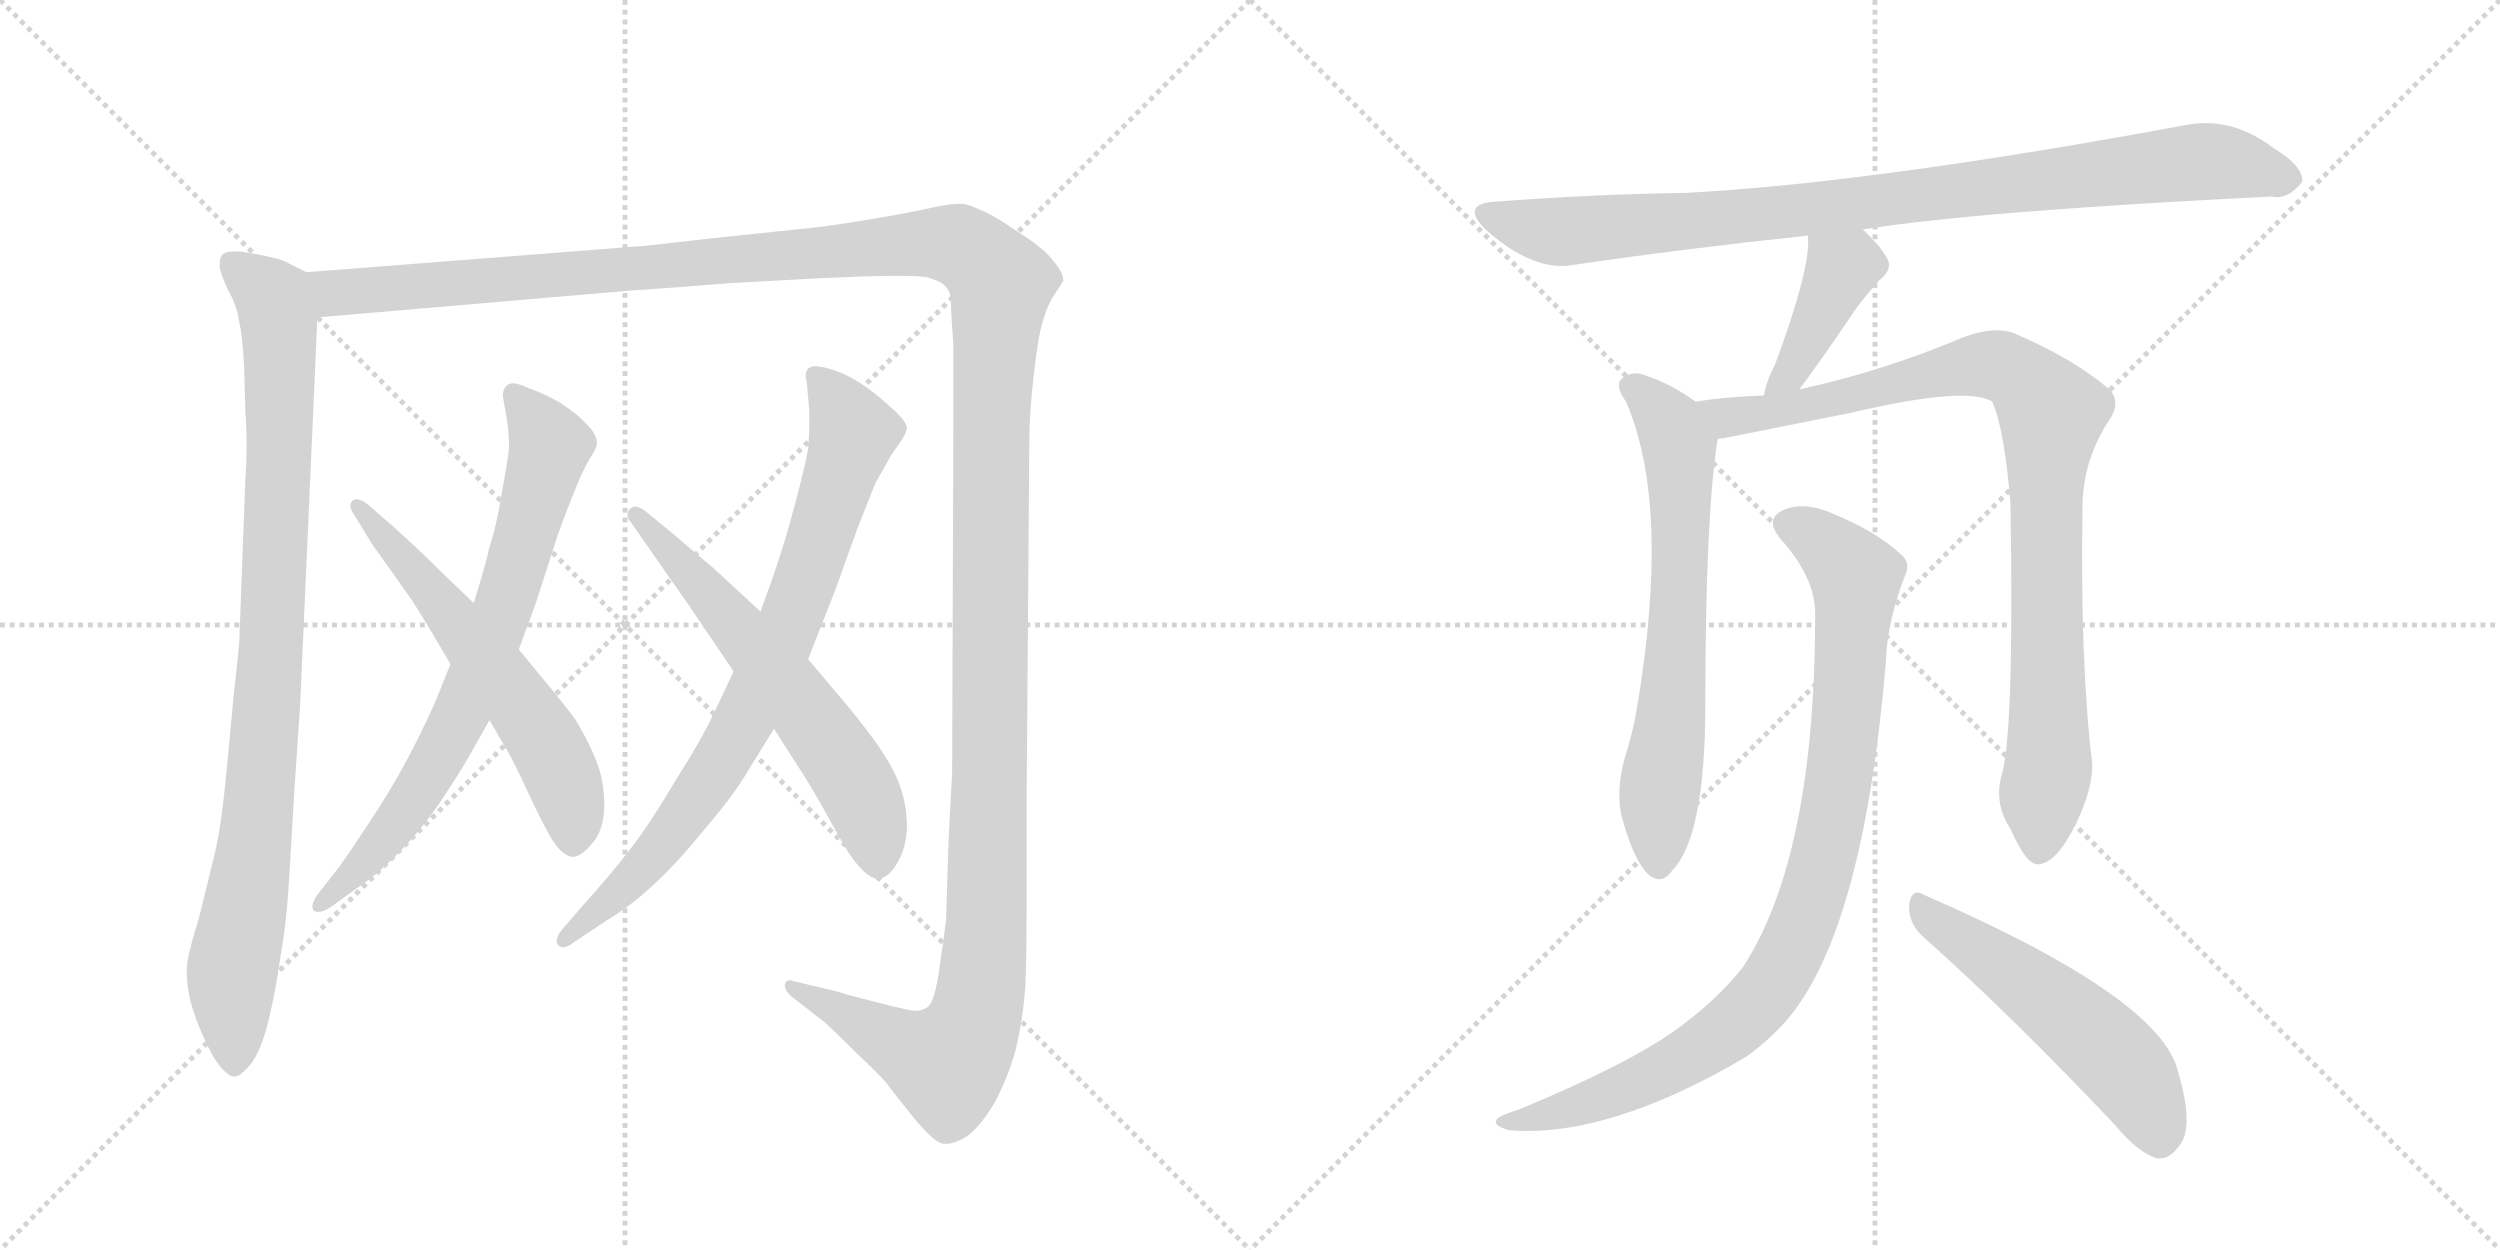 <svg version="1.1" viewBox="0 0 2048 1024" xmlns="http://www.w3.org/2000/svg">
  <g stroke="lightgray" stroke-dasharray="1,1" stroke-width="1" transform="scale(4, 4)">
    <line x1="0" y1="0" x2="256" y2="256"></line>
    <line x1="256" y1="0" x2="0" y2="256"></line>
    <line x1="128" y1="0" x2="128" y2="256"></line>
    <line x1="0" y1="128" x2="256" y2="128"></line>
    <line x1="256" y1="0" x2="512" y2="256"></line>
    <line x1="512" y1="0" x2="256" y2="256"></line>
    <line x1="384" y1="0" x2="384" y2="256"></line>
    <line x1="256" y1="128" x2="512" y2="128"></line>
  </g>
<g transform="scale(1, -1) translate(0, -850)">
   <style type="text/css">
    @keyframes keyframes0 {
      from {
       stroke: black;
       stroke-dashoffset: 934;
       stroke-width: 128;
       }
       75% {
       animation-timing-function: step-end;
       stroke: black;
       stroke-dashoffset: 0;
       stroke-width: 128;
       }
       to {
       stroke: black;
       stroke-width: 1024;
       }
       }
       #make-me-a-hanzi-animation-0 {
         animation: keyframes0 1.01s both;
         animation-delay: 0s;
         animation-timing-function: linear;
       }
    @keyframes keyframes1 {
      from {
       stroke: black;
       stroke-dashoffset: 1626;
       stroke-width: 128;
       }
       84% {
       animation-timing-function: step-end;
       stroke: black;
       stroke-dashoffset: 0;
       stroke-width: 128;
       }
       to {
       stroke: black;
       stroke-width: 1024;
       }
       }
       #make-me-a-hanzi-animation-1 {
         animation: keyframes1 1.573s both;
         animation-delay: 1.01s;
         animation-timing-function: linear;
       }
    @keyframes keyframes2 {
      from {
       stroke: black;
       stroke-dashoffset: 739;
       stroke-width: 128;
       }
       71% {
       animation-timing-function: step-end;
       stroke: black;
       stroke-dashoffset: 0;
       stroke-width: 128;
       }
       to {
       stroke: black;
       stroke-width: 1024;
       }
       }
       #make-me-a-hanzi-animation-2 {
         animation: keyframes2 0.851s both;
         animation-delay: 2.583s;
         animation-timing-function: linear;
       }
    @keyframes keyframes3 {
      from {
       stroke: black;
       stroke-dashoffset: 592;
       stroke-width: 128;
       }
       66% {
       animation-timing-function: step-end;
       stroke: black;
       stroke-dashoffset: 0;
       stroke-width: 128;
       }
       to {
       stroke: black;
       stroke-width: 1024;
       }
       }
       #make-me-a-hanzi-animation-3 {
         animation: keyframes3 0.732s both;
         animation-delay: 3.435s;
         animation-timing-function: linear;
       }
    @keyframes keyframes4 {
      from {
       stroke: black;
       stroke-dashoffset: 802;
       stroke-width: 128;
       }
       72% {
       animation-timing-function: step-end;
       stroke: black;
       stroke-dashoffset: 0;
       stroke-width: 128;
       }
       to {
       stroke: black;
       stroke-width: 1024;
       }
       }
       #make-me-a-hanzi-animation-4 {
         animation: keyframes4 0.903s both;
         animation-delay: 4.167s;
         animation-timing-function: linear;
       }
    @keyframes keyframes5 {
      from {
       stroke: black;
       stroke-dashoffset: 610;
       stroke-width: 128;
       }
       67% {
       animation-timing-function: step-end;
       stroke: black;
       stroke-dashoffset: 0;
       stroke-width: 128;
       }
       to {
       stroke: black;
       stroke-width: 1024;
       }
       }
       #make-me-a-hanzi-animation-5 {
         animation: keyframes5 0.746s both;
         animation-delay: 5.069s;
         animation-timing-function: linear;
       }
    @keyframes keyframes6 {
      from {
       stroke: black;
       stroke-dashoffset: 916;
       stroke-width: 128;
       }
       75% {
       animation-timing-function: step-end;
       stroke: black;
       stroke-dashoffset: 0;
       stroke-width: 128;
       }
       to {
       stroke: black;
       stroke-width: 1024;
       }
       }
       #make-me-a-hanzi-animation-6 {
         animation: keyframes6 0.995s both;
         animation-delay: 5.816s;
         animation-timing-function: linear;
       }
    @keyframes keyframes7 {
      from {
       stroke: black;
       stroke-dashoffset: 402;
       stroke-width: 128;
       }
       57% {
       animation-timing-function: step-end;
       stroke: black;
       stroke-dashoffset: 0;
       stroke-width: 128;
       }
       to {
       stroke: black;
       stroke-width: 1024;
       }
       }
       #make-me-a-hanzi-animation-7 {
         animation: keyframes7 0.577s both;
         animation-delay: 6.811s;
         animation-timing-function: linear;
       }
    @keyframes keyframes8 {
      from {
       stroke: black;
       stroke-dashoffset: 664;
       stroke-width: 128;
       }
       68% {
       animation-timing-function: step-end;
       stroke: black;
       stroke-dashoffset: 0;
       stroke-width: 128;
       }
       to {
       stroke: black;
       stroke-width: 1024;
       }
       }
       #make-me-a-hanzi-animation-8 {
         animation: keyframes8 0.79s both;
         animation-delay: 7.388s;
         animation-timing-function: linear;
       }
    @keyframes keyframes9 {
      from {
       stroke: black;
       stroke-dashoffset: 923;
       stroke-width: 128;
       }
       75% {
       animation-timing-function: step-end;
       stroke: black;
       stroke-dashoffset: 0;
       stroke-width: 128;
       }
       to {
       stroke: black;
       stroke-width: 1024;
       }
       }
       #make-me-a-hanzi-animation-9 {
         animation: keyframes9 1.001s both;
         animation-delay: 8.179s;
         animation-timing-function: linear;
       }
    @keyframes keyframes10 {
      from {
       stroke: black;
       stroke-dashoffset: 921;
       stroke-width: 128;
       }
       75% {
       animation-timing-function: step-end;
       stroke: black;
       stroke-dashoffset: 0;
       stroke-width: 128;
       }
       to {
       stroke: black;
       stroke-width: 1024;
       }
       }
       #make-me-a-hanzi-animation-10 {
         animation: keyframes10 1s both;
         animation-delay: 9.18s;
         animation-timing-function: linear;
       }
    @keyframes keyframes11 {
      from {
       stroke: black;
       stroke-dashoffset: 529;
       stroke-width: 128;
       }
       63% {
       animation-timing-function: step-end;
       stroke: black;
       stroke-dashoffset: 0;
       stroke-width: 128;
       }
       to {
       stroke: black;
       stroke-width: 1024;
       }
       }
       #make-me-a-hanzi-animation-11 {
         animation: keyframes11 0.681s both;
         animation-delay: 10.179s;
         animation-timing-function: linear;
       }
</style>
<path d="M 251 627 L 237 634 Q 233 637 219 640 Q 204 643 197 644 L 192 644 Q 184 644 182 641 Q 180 639 180 634 L 180 631 Q 181 625 187 612 Q 194 600 196 586 Q 199 573 200 548 L 201 513 Q 202 499 202 485 Q 202 471 201 458 L 196 324 Q 195 312 191 276 L 185 212 Q 181 172 176 151 L 163 98 Q 153 66 153 56 Q 153 42 156 30 Q 159 18 166 2 Q 173 -14 179 -22 Q 187 -32 192 -32 Q 197 -32 206 -21 Q 214 -10 220 14 Q 226 39 230 68 Q 235 96 237 132 L 241 200 L 246 275 L 260 590 C 261 620 261 622 251 627 Z" fill="lightgray"></path> 
<path d="M 260 590 L 517 612 Q 549 614 597 618 L 670 622 Q 714 624 729 624 L 740 624 Q 751 624 759 623 Q 770 620 774 616 Q 779 611 779 603 Q 779 594 781 567 L 781 502 L 780 218 L 777 160 L 775 96 Q 773 80 769 53 Q 765 26 758 24 Q 755 22 750 22 Q 747 22 743 23 Q 733 25 714 30 Q 694 35 685 38 L 651 46 Q 649 47 647 47 Q 644 47 643 44 L 643 42 Q 643 39 648 34 L 675 13 Q 683 6 701 -12 Q 720 -30 726 -37 Q 731 -44 748 -65 Q 765 -86 773 -87 L 775 -87 Q 782 -87 792 -81 Q 803 -73 815 -53 Q 826 -32 832 -10 Q 838 14 840 43 Q 841 66 841 110 L 841 192 L 843 458 Q 843 496 844 512 Q 845 528 848 552 Q 851 578 855 589 Q 858 600 864 609 Q 870 618 871 620 Q 871 627 863 636 Q 856 646 834 660 Q 812 675 803 678 Q 795 682 789 683 L 785 683 Q 778 683 764 680 Q 747 676 711 670 Q 675 664 652 662 L 585 655 Q 525 648 520 648 L 251 627 C 221 625 230 587 260 590 Z" fill="lightgray"></path> 
<path d="M 369 306 L 357 276 Q 345 249 332 225 Q 319 201 303 177 Q 288 154 278 140 L 260 117 Q 256 111 256 108 Q 256 105 257 104 Q 258 103 261 103 Q 265 103 271 107 L 296 125 Q 312 136 328 153 Q 344 169 360 192 Q 376 216 384 230 L 401 260 L 425 318 L 439 356 L 457 412 Q 463 429 470 446 Q 477 464 483 474 Q 489 483 489 487 Q 489 494 481 502 Q 473 511 459 520 Q 445 528 433 532 Q 425 536 420 536 Q 417 536 415 534 Q 412 531 412 527 L 412 525 Q 413 520 415 508 Q 417 496 417 484 Q 416 472 411 446 Q 407 420 401 402 Q 397 384 388 356 L 369 306 Z" fill="lightgray"></path> 
<path d="M 401 260 L 415 236 Q 421 226 433 200 Q 445 174 453 161 Q 461 149 469 148 Q 476 148 485 159 Q 495 170 495 191 Q 495 211 488 228 Q 481 245 471 261 Q 459 277 448 290 L 425 318 L 388 356 L 361 382 Q 345 398 324 417 L 301 437 Q 296 441 292 441 Q 290 441 289 440 Q 287 438 287 436 Q 287 433 289 430 L 305 404 L 337 359 Q 348 342 369 306 L 401 260 Z" fill="lightgray"></path> 
<path d="M 601 300 L 584 264 Q 574 243 553 210 Q 533 176 516 154 Q 499 132 479 110 L 460 88 Q 456 83 456 79 Q 456 77 457 76 Q 459 74 461 74 Q 465 74 470 78 L 497 96 Q 517 108 534 124 Q 551 139 575 168 Q 599 196 610 214 L 634 253 L 662 310 L 684 366 L 702 416 L 717 454 L 730 477 L 739 490 Q 742 495 743 499 Q 743 505 729 517 Q 716 529 705 536 Q 693 544 679 548 Q 672 550 668 550 Q 664 550 662 548 Q 660 546 660 542 Q 660 540 661 536 L 663 513 L 663 503 Q 663 493 662 482 Q 659 466 651 436 Q 643 406 638 392 Q 633 376 623 349 L 601 300 Z" fill="lightgray"></path> 
<path d="M 634 253 L 659 214 Q 669 198 681 176 Q 693 154 699 146 Q 711 130 720 130 Q 729 132 735 143 Q 742 154 743 172 Q 743 190 737 207 Q 731 223 716 244 Q 701 264 689 278 L 662 310 L 623 349 L 584 385 Q 579 389 551 413 L 529 431 Q 524 435 520 435 Q 518 435 516 433 Q 514 431 514 428 Q 514 425 517 422 L 535 396 L 563 356 L 601 300 L 634 253 Z" fill="lightgray"></path> 
<path d="M 1526 662 Q 1619 677 1861 689 Q 1874 686 1886 701 Q 1887 714 1862 729 Q 1829 754 1793 748 Q 1534 700 1381 692 Q 1308 691 1228 685 Q 1194 684 1218 661 Q 1257 627 1289 633 Q 1377 646 1481 657 L 1526 662 Z" fill="lightgray"></path> 
<path d="M 1474 531 Q 1492 555 1519 595 Q 1526 605 1539 620 Q 1552 630 1545 640 Q 1539 650 1526 662 C 1504 683 1480 687 1481 657 Q 1484 632 1454 551 Q 1447 538 1445 526 C 1439 497 1456 507 1474 531 Z" fill="lightgray"></path> 
<path d="M 1389 521 Q 1367 537 1343 544 Q 1333 545 1327 538 Q 1324 532 1332 521 Q 1369 436 1341 270 Q 1338 251 1331 229 Q 1324 204 1328 183 Q 1337 149 1348 136 Q 1360 123 1370 137 Q 1397 165 1397 273 Q 1397 426 1407 490 C 1409 507 1409 507 1389 521 Z" fill="lightgray"></path> 
<path d="M 1640 216 Q 1633 192 1647 171 Q 1660 141 1670 142 Q 1685 143 1701 176 Q 1714 203 1714 224 Q 1704 306 1706 434 Q 1706 471 1726 503 Q 1738 519 1729 530 Q 1701 555 1650 577 Q 1634 583 1609 574 Q 1543 546 1474 531 L 1445 526 Q 1414 525 1389 521 C 1359 517 1378 484 1407 490 Q 1408 491 1412 491 L 1517 512 Q 1611 534 1632 521 Q 1642 499 1647 437 Q 1650 251 1640 216 Z" fill="lightgray"></path> 
<path d="M 1487 347 Q 1487 149 1428 58 Q 1406 30 1371 5 Q 1331 -23 1244 -59 Q 1231 -63 1227 -66 Q 1221 -72 1237 -76 Q 1318 -82 1430 -16 Q 1451 -1 1466 17 Q 1527 92 1545 309 Q 1546 340 1560 377 Q 1566 389 1557 396 Q 1538 414 1502 429 Q 1480 439 1463 433 Q 1444 426 1459 408 Q 1487 377 1487 347 Z" fill="lightgray"></path> 
<path d="M 1575 83 Q 1647 19 1733 -72 Q 1751 -94 1767 -99 Q 1777 -100 1785 -89 Q 1798 -74 1784 -27 Q 1769 33 1576 117 Q 1566 123 1564 109 Q 1563 94 1575 83 Z" fill="lightgray"></path> 
      <clipPath id="make-me-a-hanzi-clip-0">
      <path d="M 251 627 L 237 634 Q 233 637 219 640 Q 204 643 197 644 L 192 644 Q 184 644 182 641 Q 180 639 180 634 L 180 631 Q 181 625 187 612 Q 194 600 196 586 Q 199 573 200 548 L 201 513 Q 202 499 202 485 Q 202 471 201 458 L 196 324 Q 195 312 191 276 L 185 212 Q 181 172 176 151 L 163 98 Q 153 66 153 56 Q 153 42 156 30 Q 159 18 166 2 Q 173 -14 179 -22 Q 187 -32 192 -32 Q 197 -32 206 -21 Q 214 -10 220 14 Q 226 39 230 68 Q 235 96 237 132 L 241 200 L 246 275 L 260 590 C 261 620 261 622 251 627 Z" fill="lightgray"></path>
      </clipPath>
      <path clip-path="url(#make-me-a-hanzi-clip-0)" d="M 189 635 L 224 605 L 230 552 L 221 300 L 206 141 L 190 56 L 192 -24 " fill="none" id="make-me-a-hanzi-animation-0" stroke-dasharray="806 1612" stroke-linecap="round"></path>

      <clipPath id="make-me-a-hanzi-clip-1">
      <path d="M 260 590 L 517 612 Q 549 614 597 618 L 670 622 Q 714 624 729 624 L 740 624 Q 751 624 759 623 Q 770 620 774 616 Q 779 611 779 603 Q 779 594 781 567 L 781 502 L 780 218 L 777 160 L 775 96 Q 773 80 769 53 Q 765 26 758 24 Q 755 22 750 22 Q 747 22 743 23 Q 733 25 714 30 Q 694 35 685 38 L 651 46 Q 649 47 647 47 Q 644 47 643 44 L 643 42 Q 643 39 648 34 L 675 13 Q 683 6 701 -12 Q 720 -30 726 -37 Q 731 -44 748 -65 Q 765 -86 773 -87 L 775 -87 Q 782 -87 792 -81 Q 803 -73 815 -53 Q 826 -32 832 -10 Q 838 14 840 43 Q 841 66 841 110 L 841 192 L 843 458 Q 843 496 844 512 Q 845 528 848 552 Q 851 578 855 589 Q 858 600 864 609 Q 870 618 871 620 Q 871 627 863 636 Q 856 646 834 660 Q 812 675 803 678 Q 795 682 789 683 L 785 683 Q 778 683 764 680 Q 747 676 711 670 Q 675 664 652 662 L 585 655 Q 525 648 520 648 L 251 627 C 221 625 230 587 260 590 Z" fill="lightgray"></path>
      </clipPath>
      <path clip-path="url(#make-me-a-hanzi-clip-1)" d="M 259 622 L 281 610 L 776 651 L 798 642 L 820 618 L 812 509 L 808 86 L 799 15 L 776 -22 L 647 43 " fill="none" id="make-me-a-hanzi-animation-1" stroke-dasharray="1498 2996" stroke-linecap="round"></path>

      <clipPath id="make-me-a-hanzi-clip-2">
      <path d="M 369 306 L 357 276 Q 345 249 332 225 Q 319 201 303 177 Q 288 154 278 140 L 260 117 Q 256 111 256 108 Q 256 105 257 104 Q 258 103 261 103 Q 265 103 271 107 L 296 125 Q 312 136 328 153 Q 344 169 360 192 Q 376 216 384 230 L 401 260 L 425 318 L 439 356 L 457 412 Q 463 429 470 446 Q 477 464 483 474 Q 489 483 489 487 Q 489 494 481 502 Q 473 511 459 520 Q 445 528 433 532 Q 425 536 420 536 Q 417 536 415 534 Q 412 531 412 527 L 412 525 Q 413 520 415 508 Q 417 496 417 484 Q 416 472 411 446 Q 407 420 401 402 Q 397 384 388 356 L 369 306 Z" fill="lightgray"></path>
      </clipPath>
      <path clip-path="url(#make-me-a-hanzi-clip-2)" d="M 421 528 L 451 483 L 410 345 L 383 276 L 347 209 L 311 159 L 260 107 " fill="none" id="make-me-a-hanzi-animation-2" stroke-dasharray="611 1222" stroke-linecap="round"></path>

      <clipPath id="make-me-a-hanzi-clip-3">
      <path d="M 401 260 L 415 236 Q 421 226 433 200 Q 445 174 453 161 Q 461 149 469 148 Q 476 148 485 159 Q 495 170 495 191 Q 495 211 488 228 Q 481 245 471 261 Q 459 277 448 290 L 425 318 L 388 356 L 361 382 Q 345 398 324 417 L 301 437 Q 296 441 292 441 Q 290 441 289 440 Q 287 438 287 436 Q 287 433 289 430 L 305 404 L 337 359 Q 348 342 369 306 L 401 260 Z" fill="lightgray"></path>
      </clipPath>
      <path clip-path="url(#make-me-a-hanzi-clip-3)" d="M 292 436 L 370 346 L 448 240 L 467 196 L 469 159 " fill="none" id="make-me-a-hanzi-animation-3" stroke-dasharray="464 928" stroke-linecap="round"></path>

      <clipPath id="make-me-a-hanzi-clip-4">
      <path d="M 601 300 L 584 264 Q 574 243 553 210 Q 533 176 516 154 Q 499 132 479 110 L 460 88 Q 456 83 456 79 Q 456 77 457 76 Q 459 74 461 74 Q 465 74 470 78 L 497 96 Q 517 108 534 124 Q 551 139 575 168 Q 599 196 610 214 L 634 253 L 662 310 L 684 366 L 702 416 L 717 454 L 730 477 L 739 490 Q 742 495 743 499 Q 743 505 729 517 Q 716 529 705 536 Q 693 544 679 548 Q 672 550 668 550 Q 664 550 662 548 Q 660 546 660 542 Q 660 540 661 536 L 663 513 L 663 503 Q 663 493 662 482 Q 659 466 651 436 Q 643 406 638 392 Q 633 376 623 349 L 601 300 Z" fill="lightgray"></path>
      </clipPath>
      <path clip-path="url(#make-me-a-hanzi-clip-4)" d="M 667 543 L 699 496 L 636 314 L 602 246 L 555 173 L 508 120 L 461 79 " fill="none" id="make-me-a-hanzi-animation-4" stroke-dasharray="674 1348" stroke-linecap="round"></path>

      <clipPath id="make-me-a-hanzi-clip-5">
      <path d="M 634 253 L 659 214 Q 669 198 681 176 Q 693 154 699 146 Q 711 130 720 130 Q 729 132 735 143 Q 742 154 743 172 Q 743 190 737 207 Q 731 223 716 244 Q 701 264 689 278 L 662 310 L 623 349 L 584 385 Q 579 389 551 413 L 529 431 Q 524 435 520 435 Q 518 435 516 433 Q 514 431 514 428 Q 514 425 517 422 L 535 396 L 563 356 L 601 300 L 634 253 Z" fill="lightgray"></path>
      </clipPath>
      <path clip-path="url(#make-me-a-hanzi-clip-5)" d="M 521 428 L 595 348 L 694 220 L 717 168 L 719 142 " fill="none" id="make-me-a-hanzi-animation-5" stroke-dasharray="482 964" stroke-linecap="round"></path>

      <clipPath id="make-me-a-hanzi-clip-6">
      <path d="M 1526 662 Q 1619 677 1861 689 Q 1874 686 1886 701 Q 1887 714 1862 729 Q 1829 754 1793 748 Q 1534 700 1381 692 Q 1308 691 1228 685 Q 1194 684 1218 661 Q 1257 627 1289 633 Q 1377 646 1481 657 L 1526 662 Z" fill="lightgray"></path>
      </clipPath>
      <path clip-path="url(#make-me-a-hanzi-clip-6)" d="M 1221 674 L 1281 660 L 1501 680 L 1811 718 L 1874 703 " fill="none" id="make-me-a-hanzi-animation-6" stroke-dasharray="788 1576" stroke-linecap="round"></path>

      <clipPath id="make-me-a-hanzi-clip-7">
      <path d="M 1474 531 Q 1492 555 1519 595 Q 1526 605 1539 620 Q 1552 630 1545 640 Q 1539 650 1526 662 C 1504 683 1480 687 1481 657 Q 1484 632 1454 551 Q 1447 538 1445 526 C 1439 497 1456 507 1474 531 Z" fill="lightgray"></path>
      </clipPath>
      <path clip-path="url(#make-me-a-hanzi-clip-7)" d="M 1489 653 L 1509 631 L 1465 542 L 1452 531 " fill="none" id="make-me-a-hanzi-animation-7" stroke-dasharray="274 548" stroke-linecap="round"></path>

      <clipPath id="make-me-a-hanzi-clip-8">
      <path d="M 1389 521 Q 1367 537 1343 544 Q 1333 545 1327 538 Q 1324 532 1332 521 Q 1369 436 1341 270 Q 1338 251 1331 229 Q 1324 204 1328 183 Q 1337 149 1348 136 Q 1360 123 1370 137 Q 1397 165 1397 273 Q 1397 426 1407 490 C 1409 507 1409 507 1389 521 Z" fill="lightgray"></path>
      </clipPath>
      <path clip-path="url(#make-me-a-hanzi-clip-8)" d="M 1335 534 L 1361 511 L 1376 479 L 1376 363 L 1359 142 " fill="none" id="make-me-a-hanzi-animation-8" stroke-dasharray="536 1072" stroke-linecap="round"></path>

      <clipPath id="make-me-a-hanzi-clip-9">
      <path d="M 1640 216 Q 1633 192 1647 171 Q 1660 141 1670 142 Q 1685 143 1701 176 Q 1714 203 1714 224 Q 1704 306 1706 434 Q 1706 471 1726 503 Q 1738 519 1729 530 Q 1701 555 1650 577 Q 1634 583 1609 574 Q 1543 546 1474 531 L 1445 526 Q 1414 525 1389 521 C 1359 517 1378 484 1407 490 Q 1408 491 1412 491 L 1517 512 Q 1611 534 1632 521 Q 1642 499 1647 437 Q 1650 251 1640 216 Z" fill="lightgray"></path>
      </clipPath>
      <path clip-path="url(#make-me-a-hanzi-clip-9)" d="M 1396 518 L 1417 507 L 1447 511 L 1594 547 L 1634 551 L 1660 538 L 1681 512 L 1675 399 L 1678 219 L 1671 154 " fill="none" id="make-me-a-hanzi-animation-9" stroke-dasharray="795 1590" stroke-linecap="round"></path>

      <clipPath id="make-me-a-hanzi-clip-10">
      <path d="M 1487 347 Q 1487 149 1428 58 Q 1406 30 1371 5 Q 1331 -23 1244 -59 Q 1231 -63 1227 -66 Q 1221 -72 1237 -76 Q 1318 -82 1430 -16 Q 1451 -1 1466 17 Q 1527 92 1545 309 Q 1546 340 1560 377 Q 1566 389 1557 396 Q 1538 414 1502 429 Q 1480 439 1463 433 Q 1444 426 1459 408 Q 1487 377 1487 347 Z" fill="lightgray"></path>
      </clipPath>
      <path clip-path="url(#make-me-a-hanzi-clip-10)" d="M 1465 420 L 1498 402 L 1520 375 L 1502 182 L 1467 72 L 1442 31 L 1378 -19 L 1307 -52 L 1233 -70 " fill="none" id="make-me-a-hanzi-animation-10" stroke-dasharray="793 1586" stroke-linecap="round"></path>

      <clipPath id="make-me-a-hanzi-clip-11">
      <path d="M 1575 83 Q 1647 19 1733 -72 Q 1751 -94 1767 -99 Q 1777 -100 1785 -89 Q 1798 -74 1784 -27 Q 1769 33 1576 117 Q 1566 123 1564 109 Q 1563 94 1575 83 Z" fill="lightgray"></path>
      </clipPath>
      <path clip-path="url(#make-me-a-hanzi-clip-11)" d="M 1576 104 L 1719 -3 L 1755 -46 L 1768 -82 " fill="none" id="make-me-a-hanzi-animation-11" stroke-dasharray="401 802" stroke-linecap="round"></path>

</g>
</svg>
